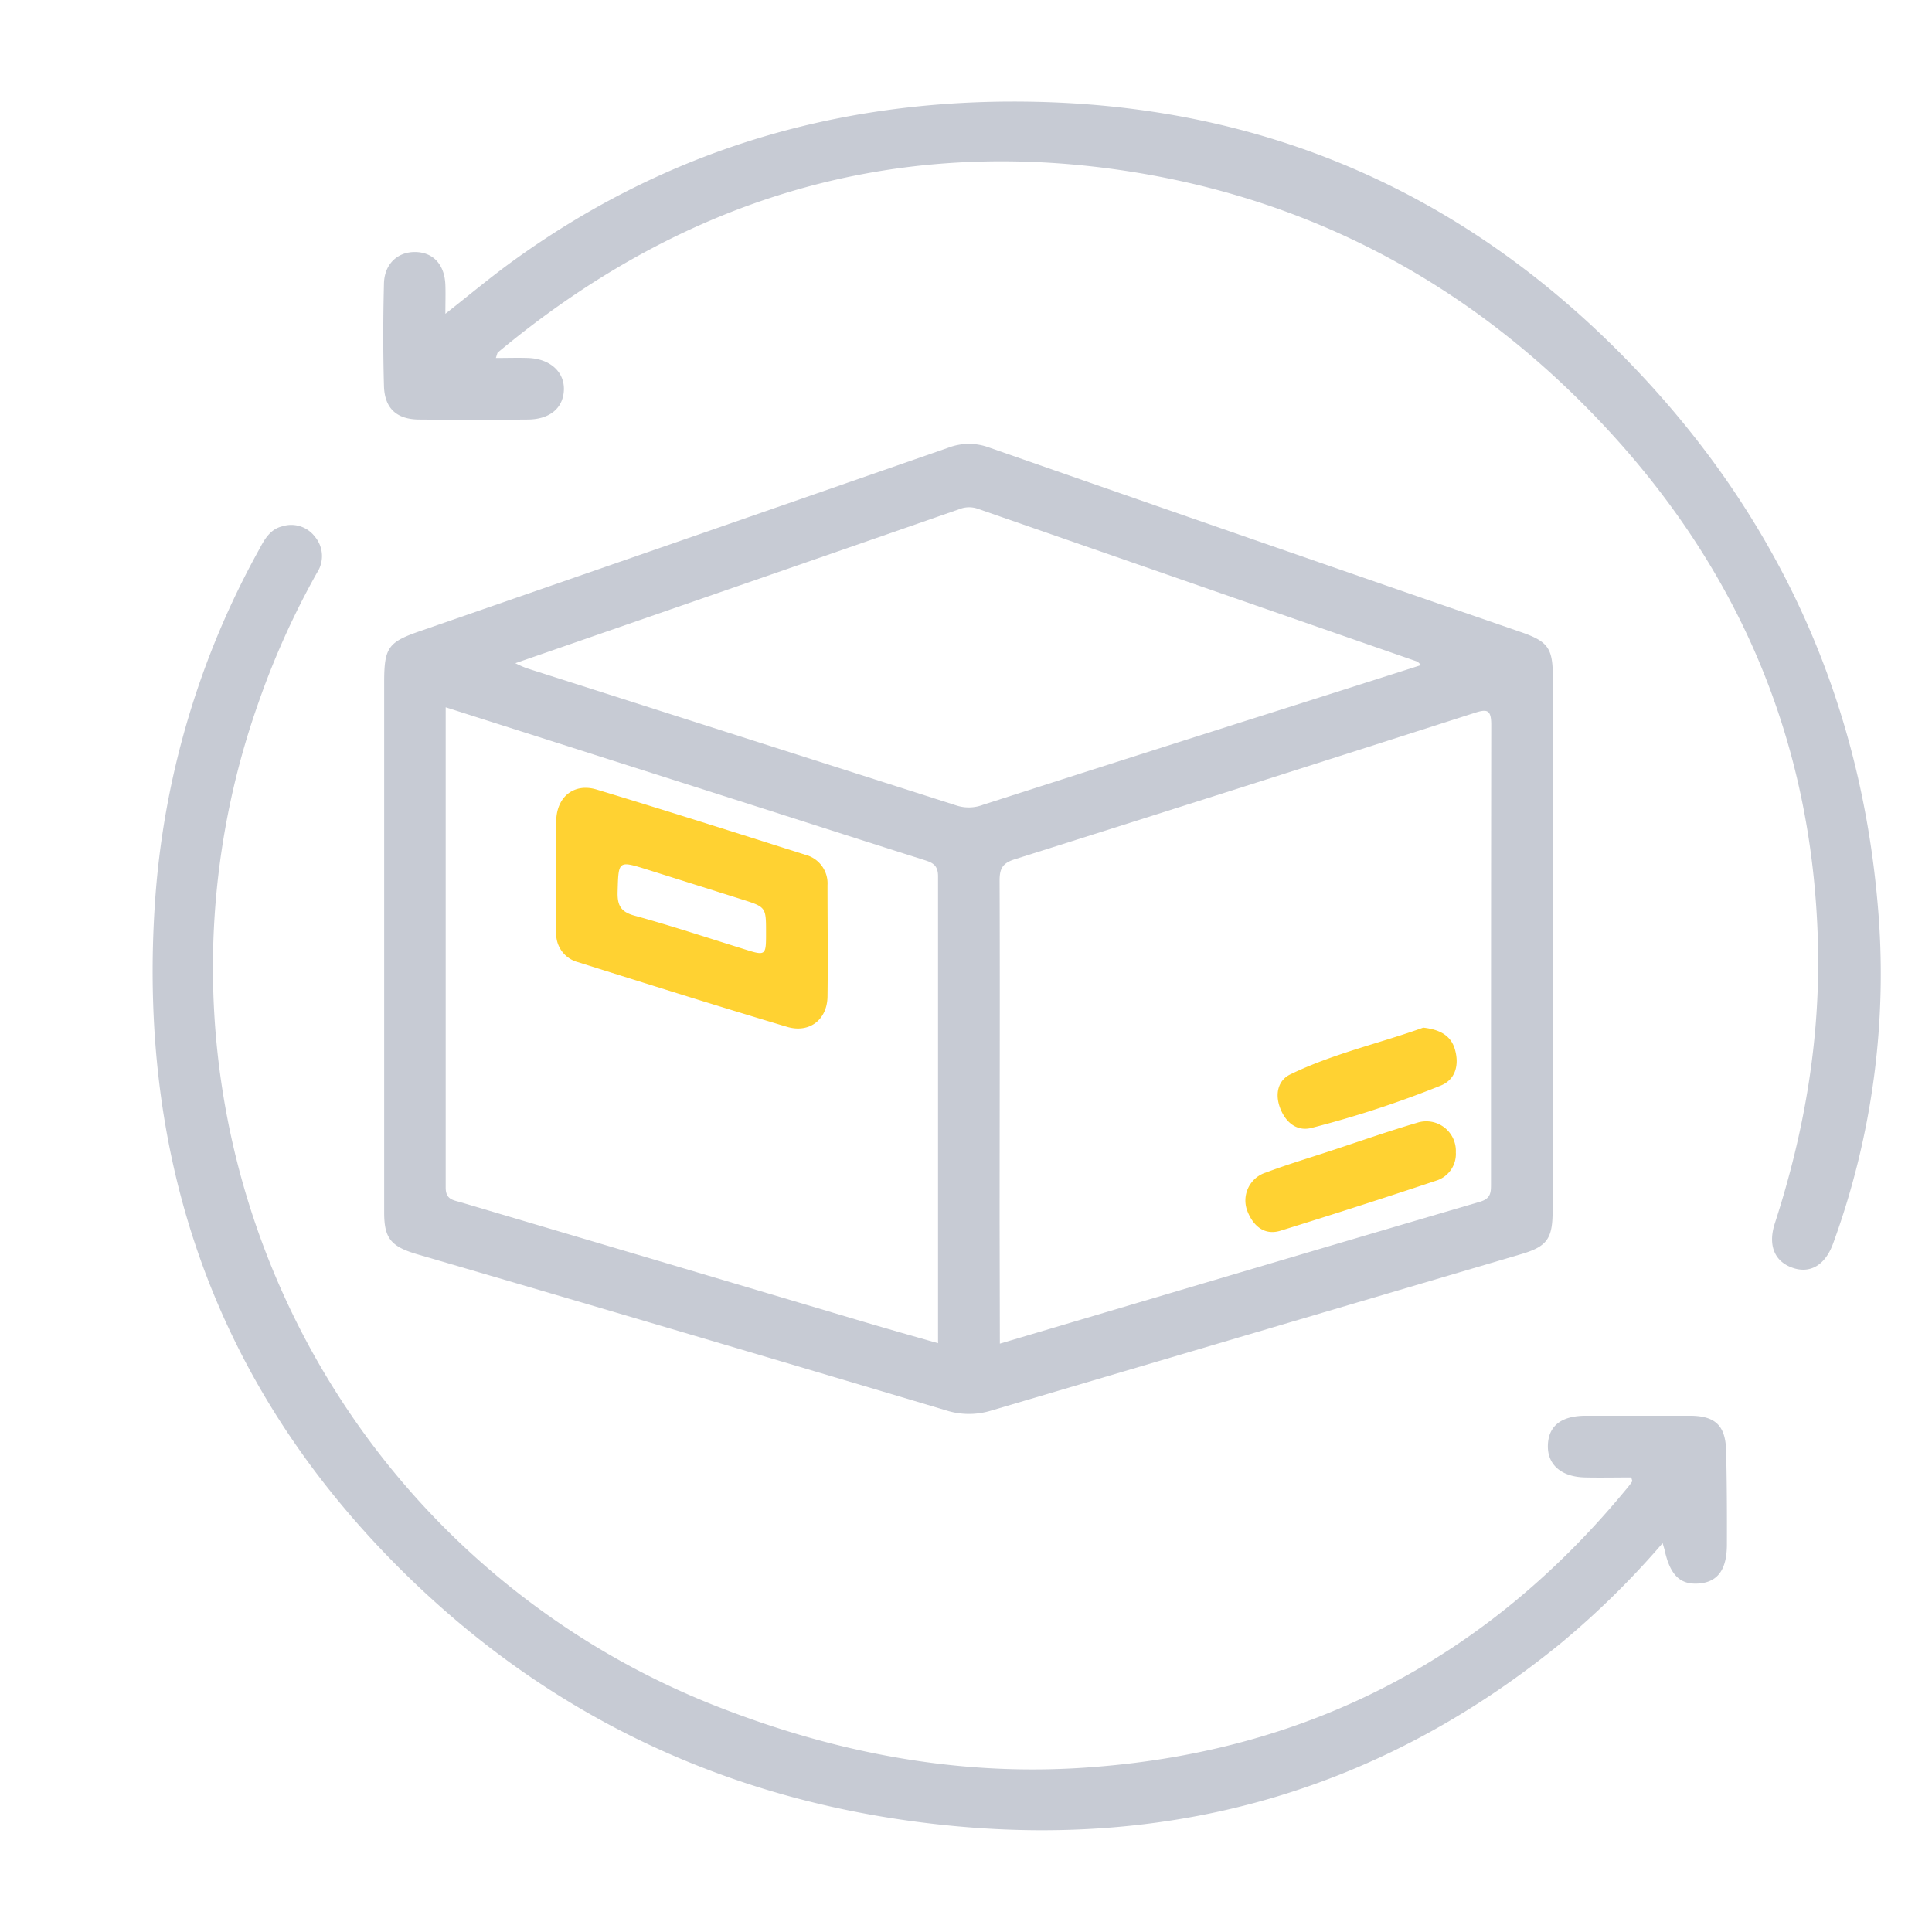 <svg xmlns="http://www.w3.org/2000/svg" width="38" height="38" fill="none" viewBox="0 0 38 38"><g clip-path="url(#clip0_98_3415)"><path fill="#C7CBD4" d="M30.538 18.542v5.27c0 .56-.11.71-.645.863-3.466 1.022-6.932 2.045-10.399 3.07-.29.089-.599.087-.887-.005a1976.346 1976.346 0 0 0-10.4-3.07c-.52-.153-.651-.314-.651-.824V13.423c0-.692.08-.795.717-1.014 3.462-1.2 6.923-2.401 10.384-3.605a1.14 1.14 0 0 1 .803 0c3.483 1.217 6.968 2.426 10.454 3.628.536.185.628.317.628.884l-.004 5.226Zm-10.872 7.886c3.183-.943 6.309-1.872 9.44-2.79.223-.065.22-.19.22-.361 0-3.008.001-6.015.005-9.02 0-.304-.083-.315-.338-.232-3.012.966-6.023 1.925-9.035 2.876-.244.077-.298.188-.297.424.008 2.236 0 4.473 0 6.71l.005 2.393Zm-10.9-12.516v9.445c0 .242.15.246.305.293 2.595.768 5.19 1.538 7.787 2.31.522.155 1.046.305 1.592.459v-9.184c0-.226-.116-.271-.282-.323-1.044-.33-2.087-.666-3.13-1l-6.271-2Zm1.369-.868c.075.038.151.072.23.101l8.457 2.701a.786.786 0 0 0 .513-.017c2.052-.66 4.103-1.314 6.153-1.964l2.464-.784c-.048-.043-.062-.064-.08-.07l-8.636-3.003a.517.517 0 0 0-.366.006c-2.9 1.009-5.802 2.014-8.733 3.03h-.002Z"/><path fill="#C7CBD4" d="M32.085 29.059c-.295 0-.608.007-.913 0-.47-.012-.742-.257-.727-.64.015-.383.273-.571.742-.573h2.047c.507 0 .71.195.717.709.015.608.017 1.216.015 1.82 0 .496-.179.738-.544.77-.364.03-.568-.15-.679-.648-.008-.037-.02-.071-.041-.146a16.749 16.749 0 0 1-2.007 1.973c-3.491 2.846-7.5 4.017-11.958 3.589-4.347-.416-8.09-2.176-11.125-5.318-3.47-3.592-4.904-7.942-4.56-12.901.172-2.424.873-4.78 2.054-6.903.101-.192.212-.381.442-.438a.584.584 0 0 1 .646.203.594.594 0 0 1 .04.71c-.456.813-.84 1.665-1.147 2.545A15.608 15.608 0 0 0 14.3 33.639c2.337.89 4.742 1.317 7.233 1.114 4.287-.335 7.787-2.196 10.506-5.527.024-.03.046-.06.066-.092.004-.004-.005-.019-.02-.075ZM9.753 7.041c.22 0 .43-.007.638 0 .432.017.715.278.7.634-.016.355-.28.574-.71.577-.709.006-1.418.006-2.128 0-.45 0-.69-.219-.701-.665-.019-.67-.017-1.34 0-2.01.009-.386.27-.626.62-.62.352.007.574.249.588.65.006.17 0 .342 0 .565.48-.377.903-.732 1.35-1.054 3.123-2.255 6.627-3.232 10.461-3.11 4.662.15 8.553 1.992 11.714 5.372 2.736 2.926 4.302 6.408 4.647 10.407.201 2.26-.098 4.537-.876 6.669-.15.414-.432.59-.767.49-.375-.113-.525-.438-.38-.884.586-1.803.9-3.648.847-5.547-.11-3.977-1.585-7.39-4.314-10.256-2.602-2.736-5.788-4.414-9.526-4.931-4.564-.629-8.6.668-12.127 3.607-.009.016-.015.044-.036.106Z"/><path fill="#FFD232" d="M28.635 22.674a.55.55 0 0 1-.39.549 150.68 150.68 0 0 1-3.054.982c-.319.101-.538-.09-.652-.373a.576.576 0 0 1 .36-.77c.446-.168.905-.303 1.36-.455.537-.177 1.072-.365 1.615-.524a.582.582 0 0 1 .76.59ZM27.993 20.212c.329.037.546.156.624.43.085.298.016.59-.28.71a20.31 20.31 0 0 1-2.542.833c-.288.073-.507-.107-.615-.387-.108-.28-.043-.55.198-.666.85-.413 1.776-.616 2.615-.92ZM10.941 17.224c0-.366-.01-.732 0-1.098.016-.46.355-.73.796-.596 1.372.415 2.736.849 4.104 1.283a.58.58 0 0 1 .435.596c0 .731.01 1.464 0 2.196-.009.456-.36.723-.8.59-1.375-.41-2.743-.842-4.11-1.271a.575.575 0 0 1-.425-.601v-1.099Zm4.126 1.115c0-.499 0-.499-.485-.652l-1.834-.578c-.595-.186-.582-.185-.6.431-.008.266.06.396.333.47.715.196 1.419.43 2.128.65.458.145.458.146.458-.318v-.003Z"/></g><defs><clipPath id="clip0_98_3415"><path fill="#fff" d="M3 2h34v34H3z"/></clipPath></defs></svg>